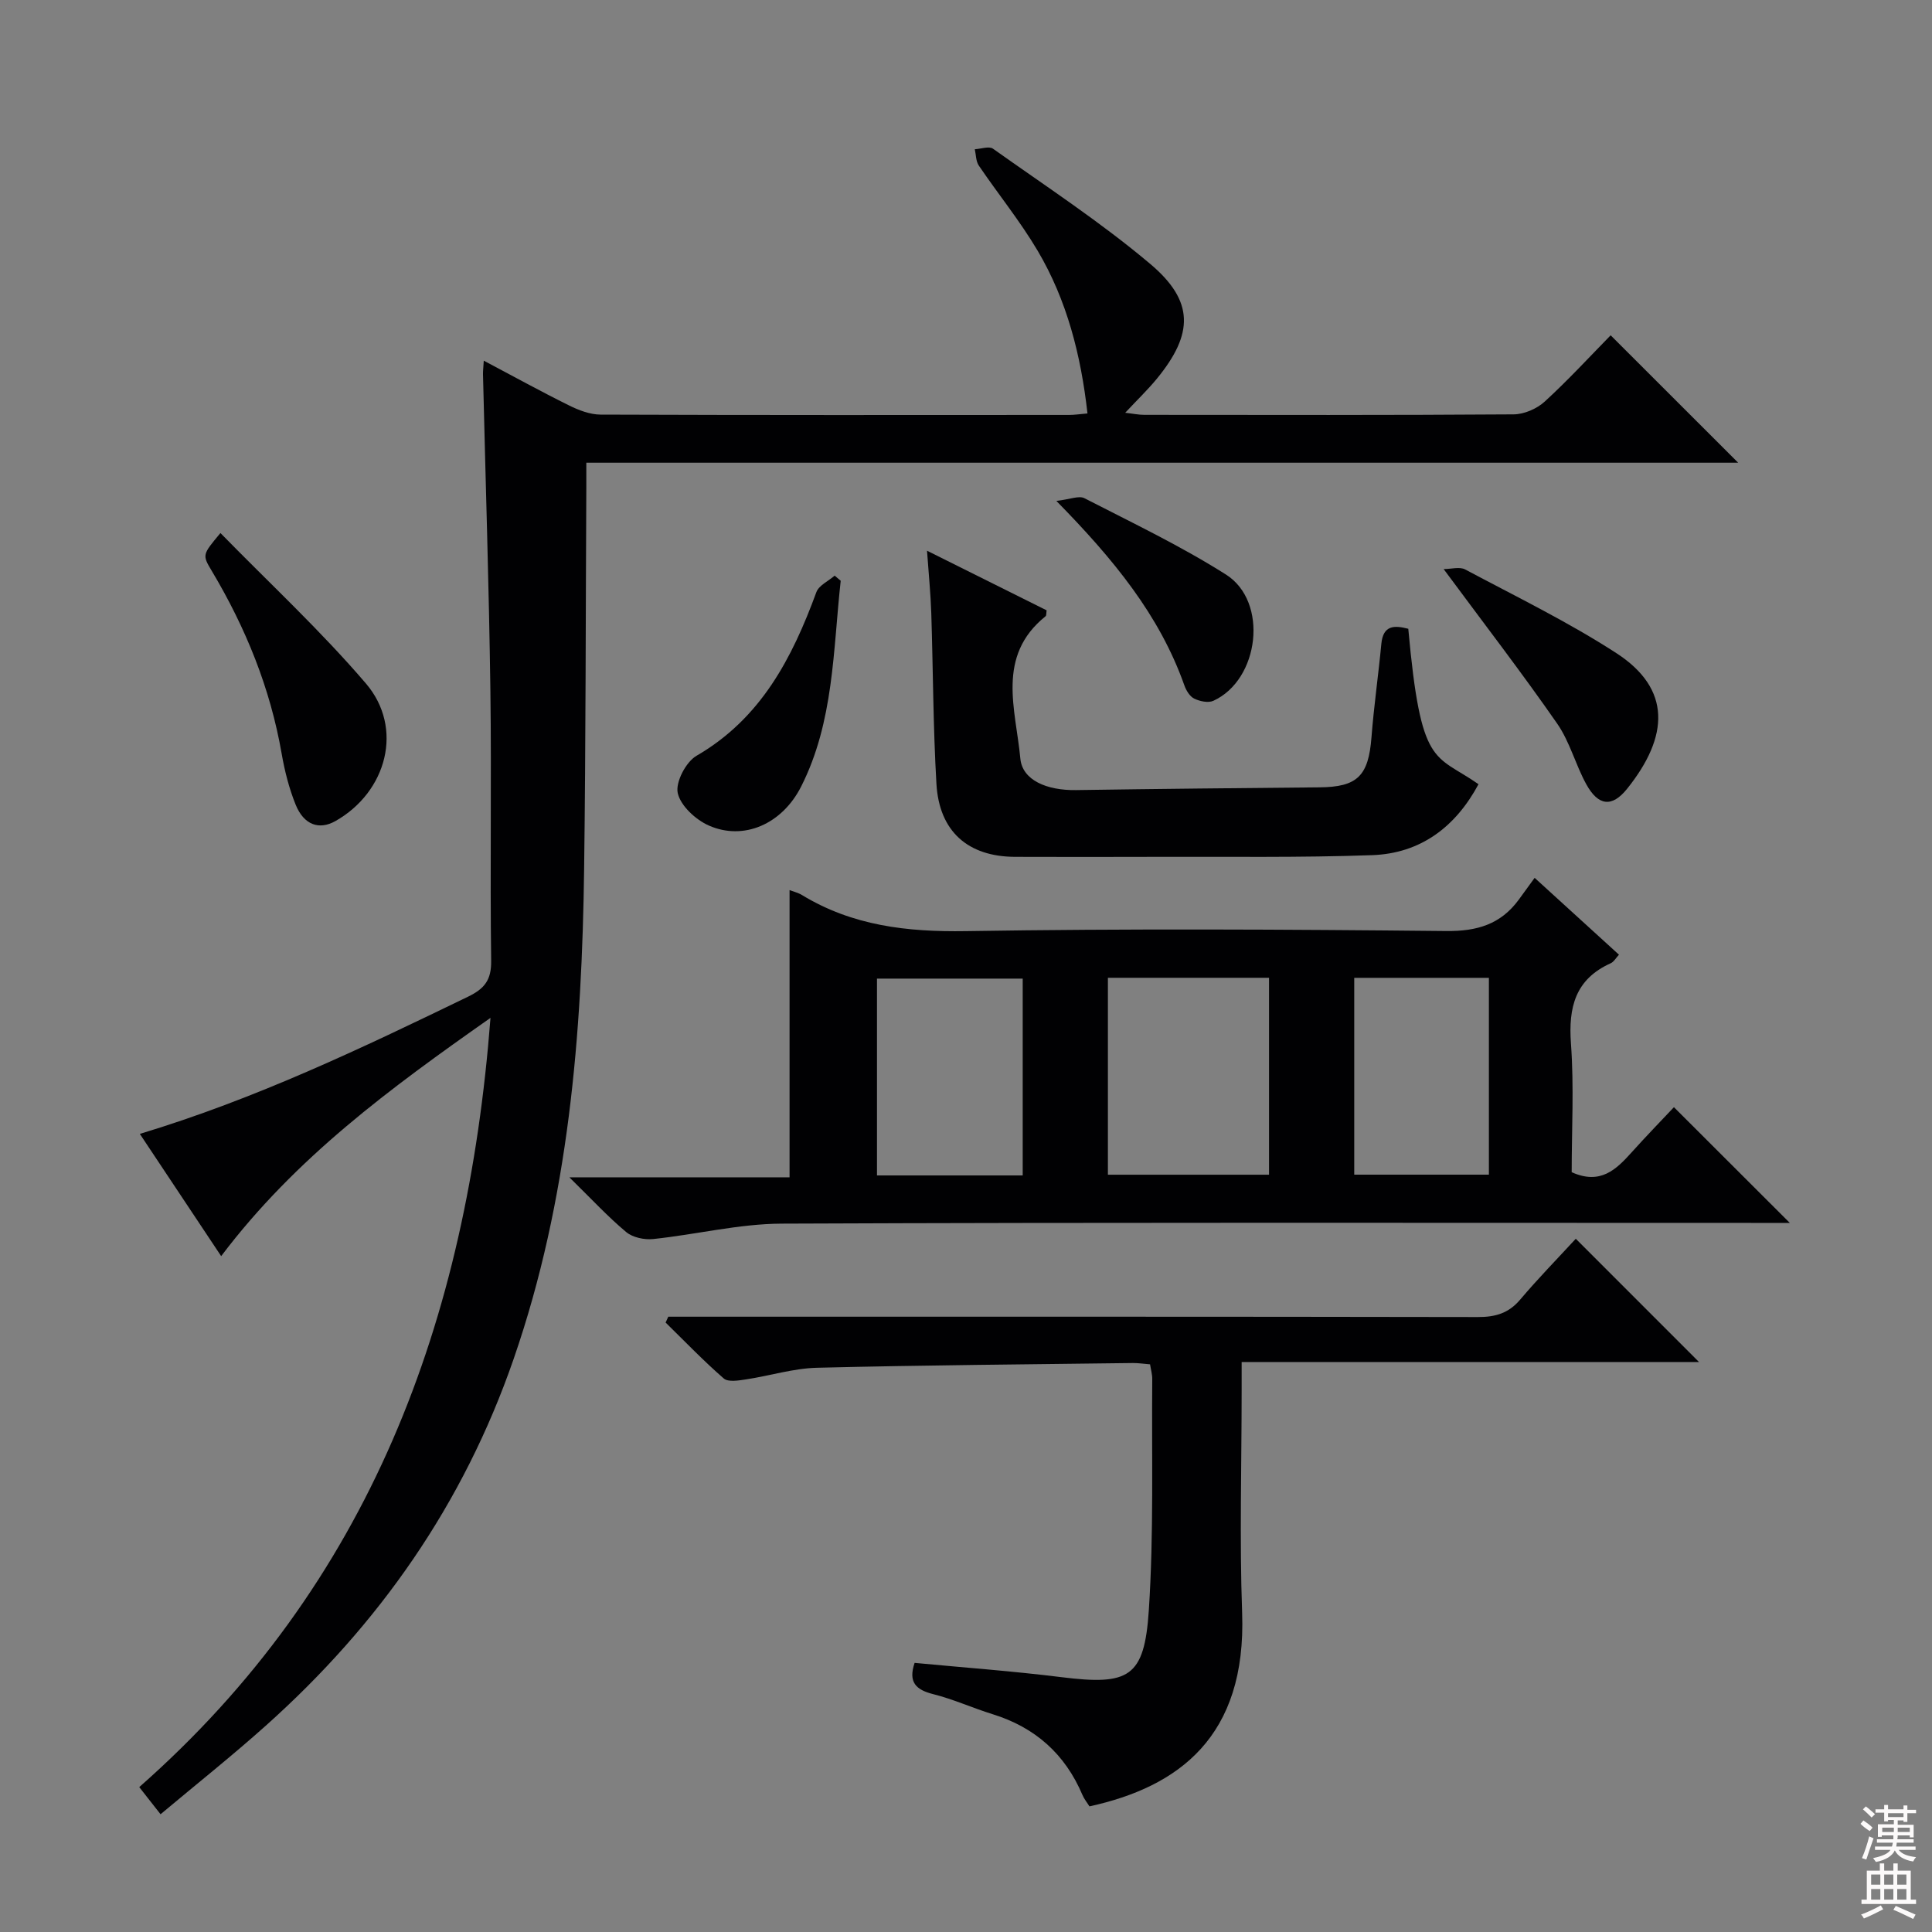<svg enable-background="new 0 0 400 400" viewBox="0 0 400 400" xmlns="http://www.w3.org/2000/svg"><rect x="0" y="0" width="400" height="400" fill="#808080" stroke="none"/><g fill="#010103"><path d="m45.79 260.07c-5.78-8.69-11.17-16.79-16.84-25.31 24.04-7.26 46.01-17.78 67.94-28.4 3.46-1.68 4.86-3.48 4.8-7.47-.25-18.66.09-37.33-.16-55.99-.3-21.79-1.01-43.58-1.53-65.37-.02-.66.07-1.32.16-2.86 6.13 3.24 11.83 6.39 17.66 9.27 2.01 1 4.34 1.89 6.53 1.9 32.33.12 64.65.09 96.98.07 1.14 0 2.27-.18 3.82-.31-1.35-12.04-4.24-23.41-10.31-33.68-3.63-6.13-8.17-11.72-12.19-17.64-.61-.9-.57-2.24-.83-3.38 1.28-.07 2.96-.69 3.77-.11 10.96 7.79 22.28 15.19 32.54 23.84 9.16 7.72 8.99 14.49 1.41 23.75-1.89 2.31-4.06 4.38-6.58 7.08 1.61.18 2.78.43 3.95.43 25.49.02 50.99.08 76.48-.1 2.18-.02 4.81-1.16 6.43-2.65 4.9-4.49 9.42-9.41 13.65-13.72 8.98 8.97 17.73 17.71 26.4 26.38-78.82 0-158.33 0-238.48 0 0 2.16.01 3.78 0 5.4-.14 26.16-.11 52.31-.45 78.47-.44 34.48-3.15 68.55-14.57 101.61-10.41 30.12-27.86 55.02-51.36 76.02-6.93 6.2-14.23 12-21.77 18.32-1.58-2.01-2.85-3.63-4.41-5.62 47.73-42.03 67.89-96.44 72.72-159.26-20.79 14.61-40.35 28.93-55.76 49.33z"/><path d="m163.47 243.75c0-20.4 0-39.82 0-59.46.78.3 1.75.52 2.56 1.01 10.46 6.37 21.78 7.67 33.9 7.48 33.15-.53 66.32-.36 99.48-.02 6.41.07 11.29-1.39 15.04-6.5.99-1.35 1.97-2.71 3.28-4.51 6.31 5.75 11.78 10.73 17.46 15.91-.63.67-1.05 1.47-1.71 1.77-7.34 3.31-8.78 9.11-8.23 16.64.65 8.91.15 17.9.15 26.62 5.96 2.68 9.22-.56 12.44-4.14 3-3.34 6.13-6.56 8.73-9.32 8.18 8.17 15.91 15.89 23.99 23.96-1.93 0-3.84 0-5.75 0-67.66 0-135.32-.13-202.97.15-8.87.04-17.72 2.26-26.61 3.19-1.83.19-4.24-.32-5.59-1.45-3.78-3.16-7.15-6.81-11.75-11.32 16.15-.01 30.84-.01 45.58-.01zm65.91-41.31v40.77h33.36c0-13.7 0-27.1 0-40.77-11.15 0-22.03 0-33.36 0zm-17.64 40.92c0-13.83 0-27.24 0-40.75-10.27 0-20.27 0-30.17 0v40.75zm68.64-40.91v40.75h27.88c0-13.76 0-27.14 0-40.75-9.38 0-18.42 0-27.88 0z"/><path d="m326.25 256.47c8.92 8.92 17 17.01 25.51 25.52-31.45 0-62.75 0-94.69 0v5.97c0 15.32-.45 30.66.1 45.96.92 25.68-13.17 36.04-31.61 40.07-.45-.73-1.08-1.49-1.45-2.36-3.6-8.49-9.82-14.01-18.62-16.73-4.12-1.28-8.09-3.09-12.26-4.14-3.59-.9-5.23-2.46-3.87-6.48 10.09.96 20.29 1.7 30.41 2.96 13.95 1.73 17.16.1 18.08-13.83 1.05-15.91.57-31.93.71-47.9.01-.96-.28-1.92-.45-3.04-1.31-.1-2.44-.28-3.57-.27-21.79.28-43.59.44-65.38.98-4.92.12-9.79 1.67-14.71 2.41-1.53.23-3.69.6-4.6-.19-4.2-3.65-8.06-7.68-12.04-11.58.18-.4.36-.81.55-1.21h5.73c53.96 0 107.92-.03 161.88.07 3.6.01 6.34-.76 8.74-3.58 3.75-4.43 7.81-8.58 11.54-12.63z"/><path d="m291.57 130.18c2.63 28.96 5.37 25.78 14.54 32.18-4.74 8.83-11.97 14.33-22.01 14.69-14.97.54-29.98.29-44.97.35-9.66.03-19.33.03-28.99 0-9.72-.04-15.68-5.24-16.26-15.09-.69-11.78-.69-23.61-1.07-35.41-.13-3.96-.53-7.91-.88-12.88 8.69 4.33 16.76 8.35 24.76 12.34-.09.61-.03 1.07-.21 1.22-10.3 8.28-6.17 19.3-5.23 29.46.41 4.5 5.48 6.63 11.53 6.54 16.81-.25 33.62-.42 50.42-.57 7.85-.07 10.13-2.37 10.75-10.36.5-6.46 1.43-12.88 2.04-19.33.37-3.95 2.72-3.87 5.58-3.14z"/><path d="m45.64 110.36c10.16 10.4 20.78 20.23 30.12 31.15 7.88 9.21 4.35 22.45-6.31 28.48-3.37 1.91-6.54.82-8.25-3.42-1.35-3.35-2.26-6.94-2.88-10.5-2.36-13.6-7.45-26.11-14.5-37.91-1.97-3.29-1.92-3.32 1.82-7.8z"/><path d="m298.89 117.82c1.57 0 3.32-.53 4.46.08 10.52 5.61 21.3 10.85 31.28 17.31 11.47 7.43 10.92 17.26 2.26 28.08-3.16 3.95-6 3.57-8.48-.94-2.23-4.06-3.4-8.78-6.01-12.53-7.27-10.47-15.05-20.57-23.51-32z"/><path d="m174.06 120.24c-1.59 14.41-1.4 29.18-8.19 42.6-3.95 7.8-11.9 11.26-19.11 8.08-2.72-1.2-5.85-4.08-6.44-6.72-.5-2.25 1.69-6.45 3.88-7.72 13.34-7.73 19.79-20.19 24.82-33.88.52-1.41 2.49-2.29 3.79-3.42.42.35.84.71 1.25 1.06z"/><path d="m218.71 103.71c2.82-.32 4.68-1.15 5.81-.56 9.88 5.08 19.95 9.88 29.31 15.81 8.84 5.6 6.94 21.76-2.61 26.13-1.06.49-2.82.11-3.97-.45-.92-.45-1.67-1.69-2.04-2.74-5.16-14.59-14.73-26.19-26.5-38.19z"/></g><path d="m385.2 377.6.6-.7c.6.4 1.3.9 1.9 1.5l-.6.7c-.8-.5-1.4-1-1.9-1.5zm.3 7.1c.6-1.4 1.1-2.9 1.5-4.5.3.1.6.3.9.4-.5 1.4-1 2.9-1.5 4.4zm.2-10.1.6-.6c.7.5 1.3 1.1 1.9 1.6l-.7.7c-.6-.6-1.2-1.2-1.8-1.7zm8.4-.8h.8v.9h1.8v.7h-1.8v1.8h-.8v-.3h-1.2v.9h3.3v2.6h-.8v-.4h-2.5c0 .3 0 .6-.1.8h3.4v.7h-3.5c0 .3-.1.6-.1.8h4v.7h-3.5c.7.9 1.9 1.3 3.6 1.5-.2.2-.4.5-.6.9-1.9-.3-3.2-1.1-3.8-2.3-.5 1.1-1.8 2-3.9 2.4-.2-.3-.4-.5-.6-.8 1.9-.4 3.1-.9 3.6-1.7h-3.2v-.7h3.5c.1-.2.1-.5.2-.8h-3.3v-.7h3.4c0-.2 0-.5 0-.8h-2.4v.3h-.8v-2.6h3.3v-.9h-1.2v.3h-.8v-1.8h-1.8v-.7h1.8v-.9h.8v.9h3.2zm-4.4 5.5h2.4c0-.3 0-.6 0-.9h-2.4zm1.2-3.1h3.2v-.8h-3.2zm4.4 2.2h-2.4v.9h2.5v-.9z" fill="#fcfafa"/><path d="m389.2 385.8h.9v1.5h1.9v-1.5h.9v1.5h2.7v6h1.1v.9h-11.3v-.9h1.1v-6h2.7zm.2 8.7.5.8c-1.2.6-2.5 1.3-4 1.9-.2-.3-.3-.6-.6-.8 1.6-.6 3-1.3 4.1-1.9zm-2-4.3h1.9v-2.1h-1.9zm0 3.1h1.9v-2.2h-1.9zm2.7-3.1h1.9v-2.1h-1.9zm0 3.1h1.9v-2.2h-1.9zm2.4 1.3c1.4.6 2.7 1.2 4.1 1.8l-.5.9c-1.5-.7-2.8-1.4-4.1-1.9zm2.2-6.5h-1.9v2.1h1.9zm-1.9 5.2h1.9v-2.2h-1.9z" fill="#fcfafa"/></svg>